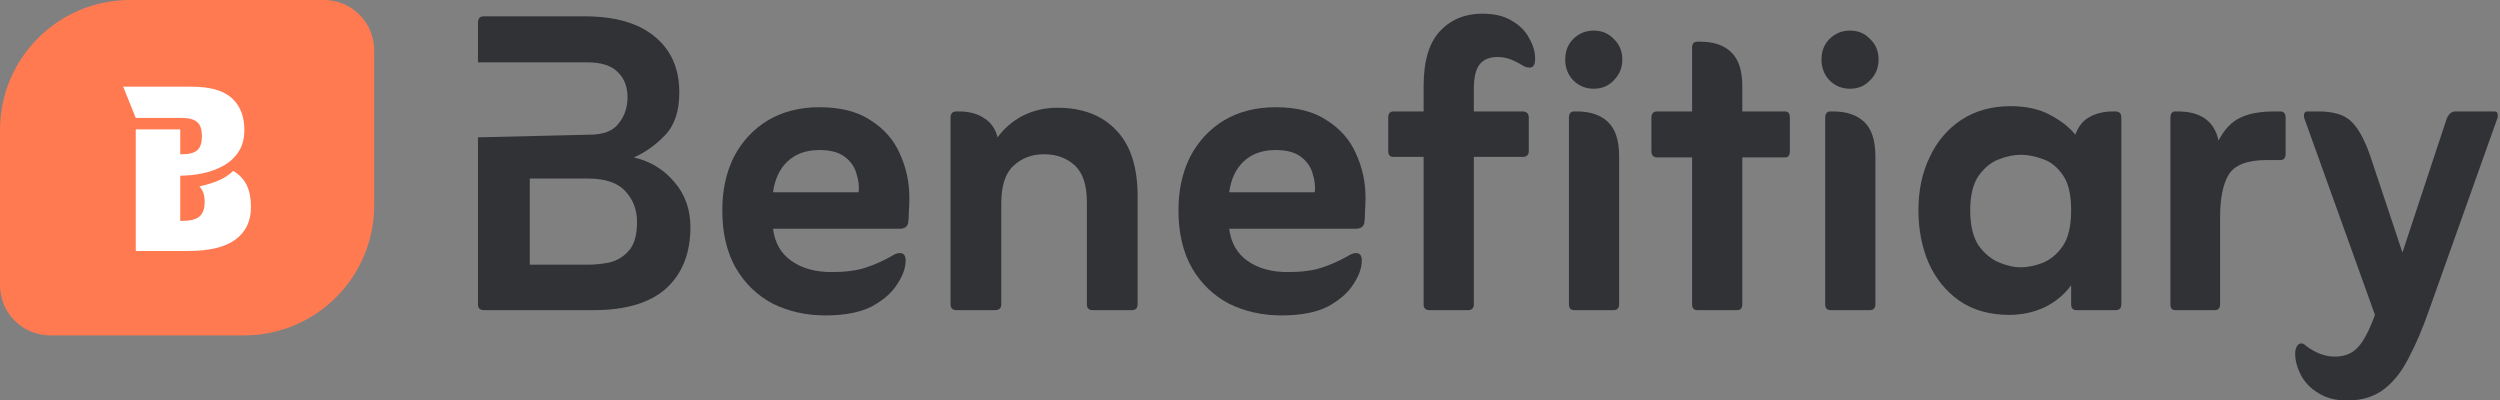 <svg width="206" height="33" viewBox="0 0 206 33" fill="none" xmlns="http://www.w3.org/2000/svg">
<rect x="0" y="0" width="206" height="33" fill="#808080" stroke="none"/>
<path d="M52.231 12.971C53.595 13.29 54.713 13.973 55.584 15.018C56.455 16.034 56.89 17.267 56.89 18.719C56.89 20.867 56.222 22.55 54.887 23.769C53.552 24.959 51.563 25.555 48.922 25.555H39.865C39.546 25.555 39.386 25.395 39.386 25.076V1.868C39.386 1.52 39.546 1.346 39.865 1.346H48.182C50.678 1.346 52.594 1.897 53.929 3C55.293 4.103 55.975 5.642 55.975 7.616C55.975 9.154 55.584 10.33 54.8 11.142C54.016 11.955 53.16 12.565 52.231 12.971ZM39.386 11.317L48.574 11.099C49.706 11.099 50.504 10.794 50.968 10.184C51.462 9.575 51.709 8.849 51.709 8.007C51.709 7.137 51.433 6.44 50.881 5.918C50.359 5.395 49.517 5.134 48.356 5.134H39.386V11.317ZM43.653 21.81H48.443C48.995 21.81 49.575 21.752 50.185 21.636C50.823 21.491 51.36 21.171 51.796 20.678C52.26 20.184 52.492 19.386 52.492 18.283C52.492 17.296 52.173 16.454 51.534 15.758C50.896 15.061 49.88 14.713 48.486 14.713H43.653V21.81Z" fill="#1D1E23" fill-opacity="0.8"/>
<path d="M63.697 18.849C63.842 20.01 64.35 20.896 65.221 21.505C66.091 22.115 67.194 22.419 68.53 22.419C69.633 22.419 70.547 22.303 71.273 22.071C71.998 21.839 72.724 21.52 73.45 21.113C73.711 20.939 73.943 20.852 74.146 20.852C74.466 20.852 74.625 21.055 74.625 21.462C74.625 22.071 74.393 22.724 73.929 23.421C73.493 24.118 72.797 24.727 71.839 25.25C70.881 25.743 69.604 25.99 68.007 25.99C66.44 25.99 65.003 25.671 63.697 25.032C62.419 24.364 61.403 23.392 60.649 22.115C59.894 20.808 59.517 19.212 59.517 17.325C59.517 15.671 59.836 14.205 60.474 12.928C61.142 11.65 62.071 10.649 63.261 9.923C64.48 9.198 65.903 8.835 67.528 8.835C69.27 8.835 70.678 9.198 71.752 9.923C72.855 10.62 73.653 11.534 74.146 12.666C74.669 13.798 74.93 15.003 74.93 16.28C74.93 16.716 74.916 17.108 74.887 17.456C74.887 17.775 74.872 18.051 74.843 18.283C74.814 18.66 74.567 18.849 74.103 18.849H63.697ZM63.697 15.845H70.75C70.808 15.351 70.75 14.843 70.576 14.321C70.431 13.769 70.112 13.305 69.618 12.928C69.125 12.55 68.428 12.362 67.528 12.362C66.425 12.362 65.54 12.681 64.872 13.319C64.234 13.929 63.842 14.771 63.697 15.845Z" fill="#1D1E23" fill-opacity="0.8"/>
<path d="M82.2 11.317C82.752 10.562 83.448 9.967 84.29 9.531C85.161 9.096 86.104 8.878 87.12 8.878C89.181 8.878 90.792 9.488 91.953 10.707C93.143 11.926 93.739 13.74 93.739 16.15V25.076C93.739 25.395 93.579 25.555 93.26 25.555H90.037C89.718 25.555 89.559 25.395 89.559 25.076V16.672C89.559 15.25 89.225 14.234 88.557 13.624C87.889 13.015 87.048 12.71 86.032 12.71C85.016 12.71 84.174 13.029 83.506 13.668C82.839 14.277 82.505 15.308 82.505 16.759V25.076C82.505 25.395 82.331 25.555 81.982 25.555H78.804C78.485 25.555 78.325 25.395 78.325 25.076V9.706C78.325 9.357 78.485 9.183 78.804 9.183H79.022C79.863 9.183 80.56 9.372 81.112 9.749C81.663 10.097 82.026 10.62 82.2 11.317Z" fill="#1D1E23" fill-opacity="0.8"/>
<path d="M101.285 18.849C101.43 20.01 101.938 20.896 102.809 21.505C103.679 22.115 104.782 22.419 106.118 22.419C107.221 22.419 108.135 22.303 108.861 22.071C109.587 21.839 110.312 21.52 111.038 21.113C111.299 20.939 111.531 20.852 111.735 20.852C112.054 20.852 112.213 21.055 112.213 21.462C112.213 22.071 111.981 22.724 111.517 23.421C111.081 24.118 110.385 24.727 109.427 25.25C108.469 25.743 107.192 25.99 105.595 25.99C104.028 25.99 102.591 25.671 101.285 25.032C100.007 24.364 98.992 23.392 98.237 22.115C97.482 20.808 97.105 19.212 97.105 17.325C97.105 15.671 97.424 14.205 98.063 12.928C98.73 11.65 99.659 10.649 100.849 9.923C102.068 9.198 103.491 8.835 105.116 8.835C106.858 8.835 108.266 9.198 109.34 9.923C110.443 10.62 111.241 11.534 111.735 12.666C112.257 13.798 112.518 15.003 112.518 16.28C112.518 16.716 112.504 17.108 112.475 17.456C112.475 17.775 112.46 18.051 112.431 18.283C112.402 18.66 112.155 18.849 111.691 18.849H101.285ZM101.285 15.845H108.338C108.396 15.351 108.338 14.843 108.164 14.321C108.019 13.769 107.7 13.305 107.206 12.928C106.713 12.55 106.016 12.362 105.116 12.362C104.013 12.362 103.128 12.681 102.46 13.319C101.822 13.929 101.43 14.771 101.285 15.845Z" fill="#1D1E23" fill-opacity="0.8"/>
<path d="M117.306 12.928H114.825C114.534 12.928 114.389 12.768 114.389 12.449V9.706C114.389 9.357 114.534 9.183 114.825 9.183H117.306V7.093C117.306 5.032 117.756 3.523 118.656 2.565C119.556 1.607 120.717 1.128 122.139 1.128C123.155 1.128 123.983 1.331 124.621 1.738C125.26 2.115 125.724 2.594 126.015 3.174C126.334 3.726 126.494 4.277 126.494 4.829C126.494 5.322 126.348 5.569 126.058 5.569C125.884 5.569 125.739 5.54 125.623 5.482C125.245 5.25 124.883 5.061 124.534 4.916C124.186 4.771 123.809 4.698 123.402 4.698C122.735 4.698 122.241 4.902 121.922 5.308C121.602 5.714 121.443 6.396 121.443 7.354V9.183H125.449C125.797 9.183 125.971 9.357 125.971 9.706V12.449C125.971 12.768 125.797 12.928 125.449 12.928H121.443V25.076C121.443 25.395 121.283 25.555 120.964 25.555H117.785C117.466 25.555 117.306 25.395 117.306 25.076V12.928ZM128.975 4.916C128.975 4.219 129.193 3.653 129.629 3.218C130.093 2.754 130.659 2.521 131.327 2.521C131.994 2.521 132.546 2.754 132.981 3.218C133.446 3.653 133.678 4.219 133.678 4.916C133.678 5.584 133.446 6.15 132.981 6.614C132.546 7.079 131.994 7.311 131.327 7.311C130.659 7.311 130.093 7.079 129.629 6.614C129.193 6.15 128.975 5.584 128.975 4.916ZM129.716 25.555C129.425 25.555 129.28 25.395 129.28 25.076V9.706C129.28 9.357 129.425 9.183 129.716 9.183H129.933C131.036 9.183 131.893 9.473 132.502 10.054C133.112 10.634 133.417 11.578 133.417 12.884V25.076C133.417 25.395 133.257 25.555 132.938 25.555H129.716Z" fill="#1D1E23" fill-opacity="0.8"/>
<path d="M139.429 12.971H136.556C136.236 12.971 136.077 12.797 136.077 12.449V9.706C136.077 9.357 136.236 9.183 136.556 9.183H139.429V3.915C139.429 3.595 139.574 3.436 139.865 3.436H140.082C141.214 3.436 142.071 3.726 142.651 4.306C143.261 4.887 143.566 5.816 143.566 7.093V9.183H147.093C147.354 9.183 147.484 9.357 147.484 9.706V12.449C147.484 12.797 147.354 12.971 147.093 12.971H143.566V25.076C143.566 25.395 143.421 25.555 143.13 25.555H139.865C139.574 25.555 139.429 25.395 139.429 25.076V12.971Z" fill="#1D1E23" fill-opacity="0.8"/>
<path d="M150.091 4.916C150.091 4.219 150.309 3.653 150.745 3.218C151.209 2.754 151.775 2.521 152.443 2.521C153.11 2.521 153.662 2.754 154.097 3.218C154.562 3.653 154.794 4.219 154.794 4.916C154.794 5.584 154.562 6.15 154.097 6.614C153.662 7.079 153.11 7.311 152.443 7.311C151.775 7.311 151.209 7.079 150.745 6.614C150.309 6.15 150.091 5.584 150.091 4.916ZM150.832 25.555C150.541 25.555 150.396 25.395 150.396 25.076V9.706C150.396 9.357 150.541 9.183 150.832 9.183H151.049C152.152 9.183 153.009 9.473 153.618 10.054C154.228 10.634 154.533 11.578 154.533 12.884V25.076C154.533 25.395 154.373 25.555 154.054 25.555H150.832Z" fill="#1D1E23" fill-opacity="0.8"/>
<path d="M170.663 23.508C170.082 24.292 169.342 24.901 168.442 25.337C167.542 25.743 166.584 25.946 165.568 25.946C163.943 25.946 162.564 25.555 161.432 24.771C160.329 23.987 159.487 22.942 158.906 21.636C158.355 20.33 158.079 18.893 158.079 17.325C158.079 15.7 158.384 14.248 158.994 12.971C159.603 11.665 160.474 10.634 161.606 9.88C162.767 9.125 164.117 8.748 165.655 8.748C166.932 8.748 168.006 8.98 168.877 9.444C169.777 9.909 170.488 10.46 171.011 11.099C171.243 10.431 171.62 9.952 172.143 9.662C172.694 9.343 173.348 9.183 174.102 9.183H174.32C174.639 9.183 174.799 9.357 174.799 9.706V25.076C174.799 25.395 174.639 25.555 174.32 25.555H171.098C170.808 25.555 170.663 25.395 170.663 25.076V23.508ZM166.483 22.028C167.034 22.028 167.629 21.912 168.268 21.679C168.935 21.418 169.501 20.954 169.966 20.286C170.43 19.618 170.663 18.631 170.663 17.325C170.663 16.019 170.43 15.047 169.966 14.408C169.501 13.74 168.95 13.305 168.311 13.102C167.673 12.87 167.078 12.753 166.526 12.753C165.946 12.753 165.321 12.884 164.654 13.145C164.015 13.407 163.464 13.871 162.999 14.539C162.564 15.206 162.346 16.135 162.346 17.325C162.346 18.573 162.578 19.546 163.043 20.242C163.536 20.91 164.102 21.375 164.741 21.636C165.38 21.897 165.96 22.028 166.483 22.028Z" fill="#1D1E23" fill-opacity="0.8"/>
<path d="M182.806 11.578C183.299 10.649 183.894 10.025 184.591 9.706C185.288 9.357 186.231 9.183 187.421 9.183H187.9C188.19 9.183 188.335 9.357 188.335 9.706V12.666C188.335 13.015 188.19 13.189 187.9 13.189H186.768C185.171 13.189 184.126 13.595 183.633 14.408C183.169 15.192 182.936 16.353 182.936 17.891V25.076C182.936 25.395 182.791 25.555 182.501 25.555H179.235C178.974 25.555 178.843 25.395 178.843 25.076V9.706C178.843 9.357 178.974 9.183 179.235 9.183H179.453C181.34 9.183 182.457 9.981 182.806 11.578Z" fill="#1D1E23" fill-opacity="0.8"/>
<path d="M195.697 25.946L189.862 9.706C189.833 9.589 189.833 9.473 189.862 9.357C189.92 9.241 190.007 9.183 190.123 9.183H191.038C192.228 9.183 193.099 9.43 193.65 9.923C194.231 10.417 194.768 11.346 195.261 12.71L197.961 20.808L201.618 9.749C201.792 9.372 202.024 9.183 202.315 9.183H205.537C205.682 9.183 205.769 9.241 205.798 9.357C205.827 9.473 205.827 9.589 205.798 9.706L200.138 25.598C199.644 27.02 199.107 28.283 198.527 29.386C197.975 30.518 197.293 31.404 196.48 32.042C195.667 32.681 194.637 33 193.389 33C192.46 33 191.676 32.797 191.038 32.39C190.399 32.013 189.92 31.52 189.601 30.91C189.281 30.3 189.122 29.705 189.122 29.125C189.122 28.922 189.165 28.733 189.252 28.559C189.34 28.385 189.47 28.298 189.644 28.298C189.702 28.298 189.76 28.312 189.818 28.341C189.906 28.399 189.978 28.457 190.036 28.515C190.82 29.096 191.604 29.386 192.387 29.386C193.2 29.386 193.839 29.125 194.303 28.602C194.768 28.109 195.232 27.224 195.697 25.946Z" fill="#1D1E23" fill-opacity="0.8"/>
<path d="M0 10.716C0 4.798 4.798 0 10.716 0H26.696C28.98 0 30.832 1.852 30.832 4.136V16.92C30.832 22.838 26.035 27.636 20.116 27.636H4.136C1.852 27.636 0 25.784 0 23.5V10.716Z" fill="#FF7A51"/>
<path d="M14.852 14.476V18.198H15.04C15.667 18.198 16.124 18.086 16.413 17.86C16.713 17.622 16.864 17.208 16.864 16.619C16.864 16.08 16.72 15.661 16.431 15.36C17.008 15.234 17.534 15.071 18.011 14.871C18.487 14.67 18.888 14.407 19.214 14.081C19.74 14.395 20.116 14.796 20.342 15.284C20.567 15.761 20.68 16.35 20.68 17.052C20.68 18.217 20.254 19.113 19.402 19.74C18.549 20.367 17.252 20.68 15.51 20.68H11.186V10.66H14.852V12.709H15.021C15.585 12.709 15.993 12.602 16.243 12.389C16.506 12.164 16.638 11.775 16.638 11.224C16.638 10.66 16.506 10.271 16.243 10.058C15.993 9.832 15.585 9.72 15.021 9.72H11.186L10.152 7.144H15.792C17.309 7.144 18.412 7.457 19.101 8.084C19.79 8.711 20.135 9.588 20.135 10.716C20.135 11.431 19.972 12.032 19.646 12.521C19.333 12.997 18.913 13.379 18.387 13.668C17.86 13.956 17.29 14.163 16.676 14.288C16.062 14.413 15.454 14.476 14.852 14.476Z" fill="white"/>
</svg>
